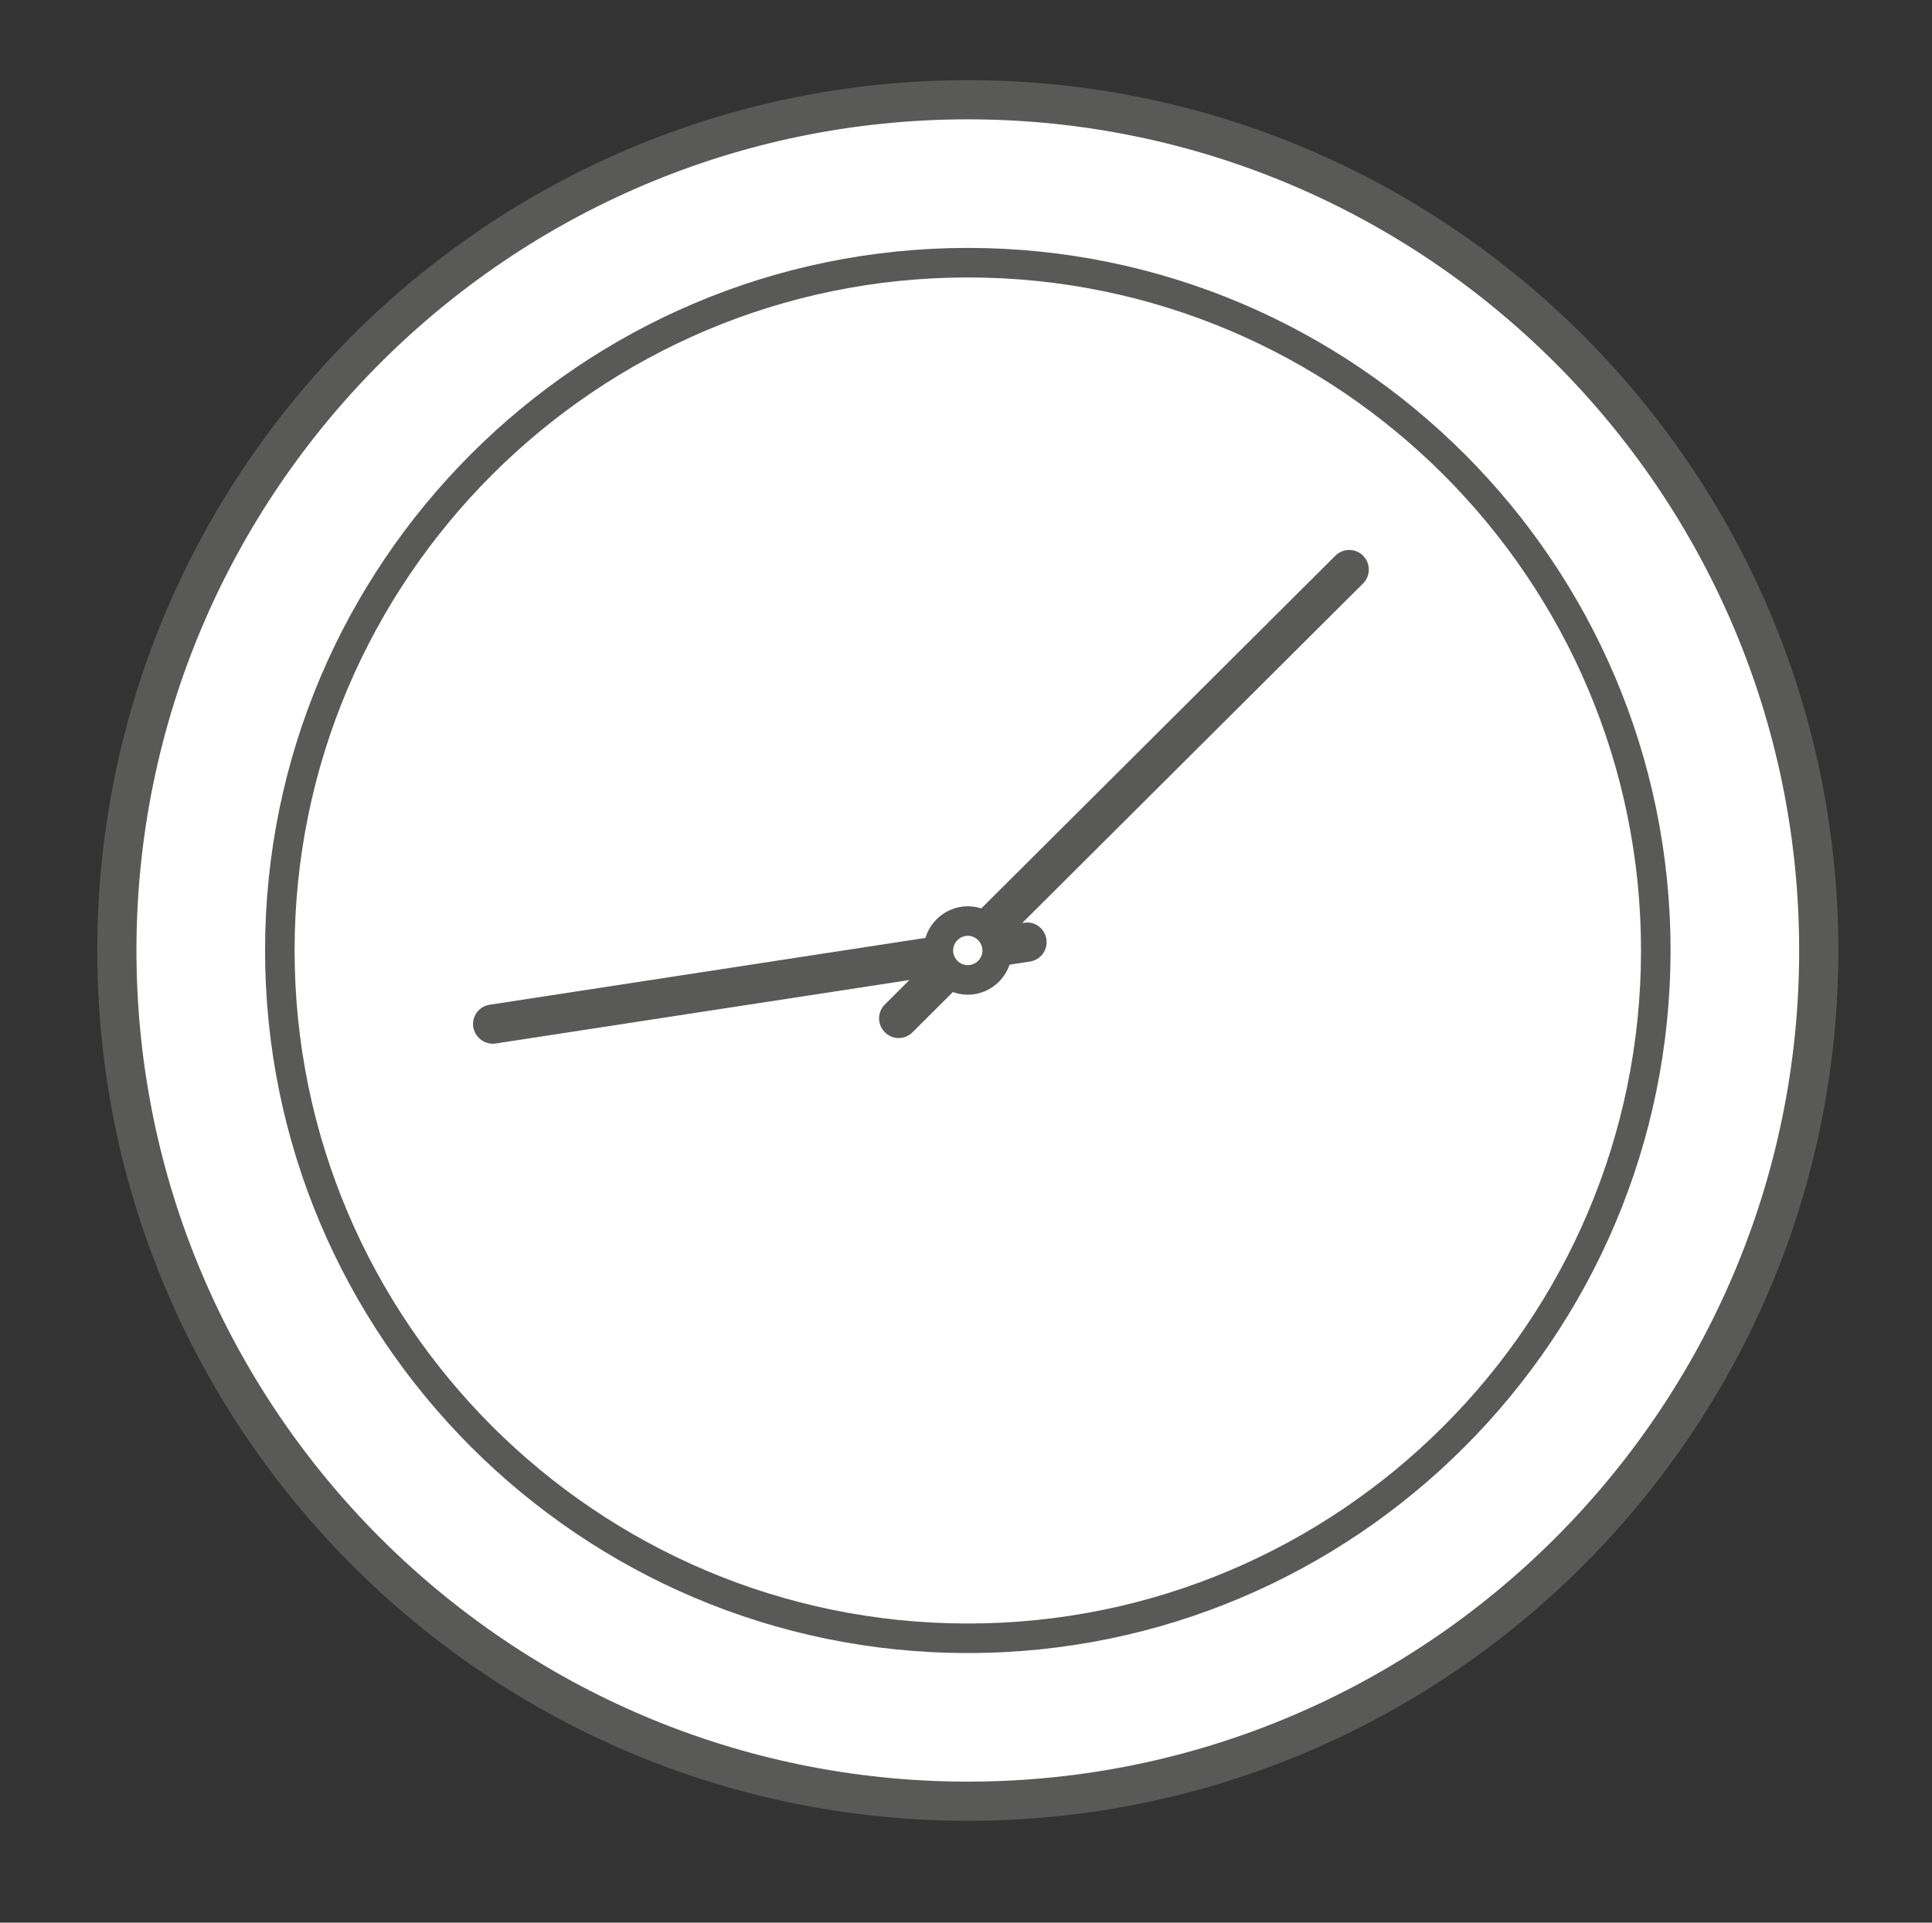 <?xml version="1.0" encoding="utf-8"?>
<!-- Generator: Adobe Illustrator 23.0.4, SVG Export Plug-In . SVG Version: 6.00 Build 0)  -->
<svg version="1.1" id="Ebene_1" xmlns="http://www.w3.org/2000/svg" xmlns:xlink="http://www.w3.org/1999/xlink" x="0px" y="0px"
	 viewBox="0 0 96.14 95.7" style="enable-background:new 0 0 96.14 95.7;" xml:space="preserve">
<rect x="0" y="0" width="96.14" height="95.7" fill="#333333" stroke="none"/>
<style type="text/css">
	.st0{fill:#FFFFFF;}
	.st1{fill:#595958;}
	.st2{fill:none;}
	.st3{fill:#585857;}
	.st4{fill:#5A5A59;}
</style>
<g>
	<g>
		<circle class="st0" cx="48.16" cy="47.31" r="42.34"/>
		<path class="st1" d="M48.16,90.63c-23.89,0-43.32-19.43-43.32-43.32S24.27,3.99,48.16,3.99s43.32,19.43,43.32,43.32
			S72.04,90.63,48.16,90.63z M48.16,5.94C25.35,5.94,6.79,24.5,6.79,47.31s18.56,41.37,41.37,41.37s41.37-18.56,41.37-41.37
			S70.96,5.94,48.16,5.94z"/>
	</g>
	<g>
		<circle class="st0" cx="48.16" cy="47.31" r="34.23"/>
		<path class="st1" d="M48.16,82.28c-19.28,0-34.97-15.69-34.97-34.97s15.69-34.97,34.97-34.97s34.97,15.69,34.97,34.97
			C83.12,66.59,67.44,82.28,48.16,82.28z M48.16,13.81c-18.47,0-33.5,15.03-33.5,33.5s15.03,33.5,33.5,33.5s33.5-15.03,33.5-33.5
			S66.63,13.81,48.16,13.81z"/>
	</g>
	<g>
		<line class="st2" x1="51.12" y1="46.89" x2="24.53" y2="50.97"/>
		<path class="st1" d="M24.52,51.95c-0.47,0-0.89-0.35-0.97-0.83c-0.08-0.53,0.28-1.03,0.82-1.11l26.59-4.08
			c0.53-0.09,1.03,0.28,1.11,0.82c0.08,0.53-0.28,1.03-0.82,1.11l-26.59,4.08C24.62,51.95,24.57,51.95,24.52,51.95z"/>
	</g>
	<g>
		<line class="st2" x1="67.14" y1="28.35" x2="44.72" y2="50.69"/>
		<path class="st1" d="M44.72,51.67c-0.25,0-0.5-0.1-0.69-0.29c-0.38-0.38-0.38-1,0-1.38l22.42-22.34c0.38-0.38,1-0.38,1.38,0
			s0.38,1,0,1.38L45.41,51.38C45.22,51.57,44.97,51.67,44.72,51.67z"/>
	</g>
	<g>
		<circle class="st0" cx="48.16" cy="47.31" r="1.46"/>
		<path class="st1" d="M48.16,49.51c-1.21,0-2.2-0.99-2.2-2.2s0.99-2.2,2.2-2.2s2.2,0.99,2.2,2.2
			C50.35,48.52,49.37,49.51,48.16,49.51z M48.16,46.58c-0.4,0-0.73,0.33-0.73,0.73c0,0.4,0.33,0.73,0.73,0.73
			c0.4,0,0.73-0.33,0.73-0.73C48.88,46.91,48.56,46.58,48.16,46.58z"/>
	</g>
</g>
</svg>
